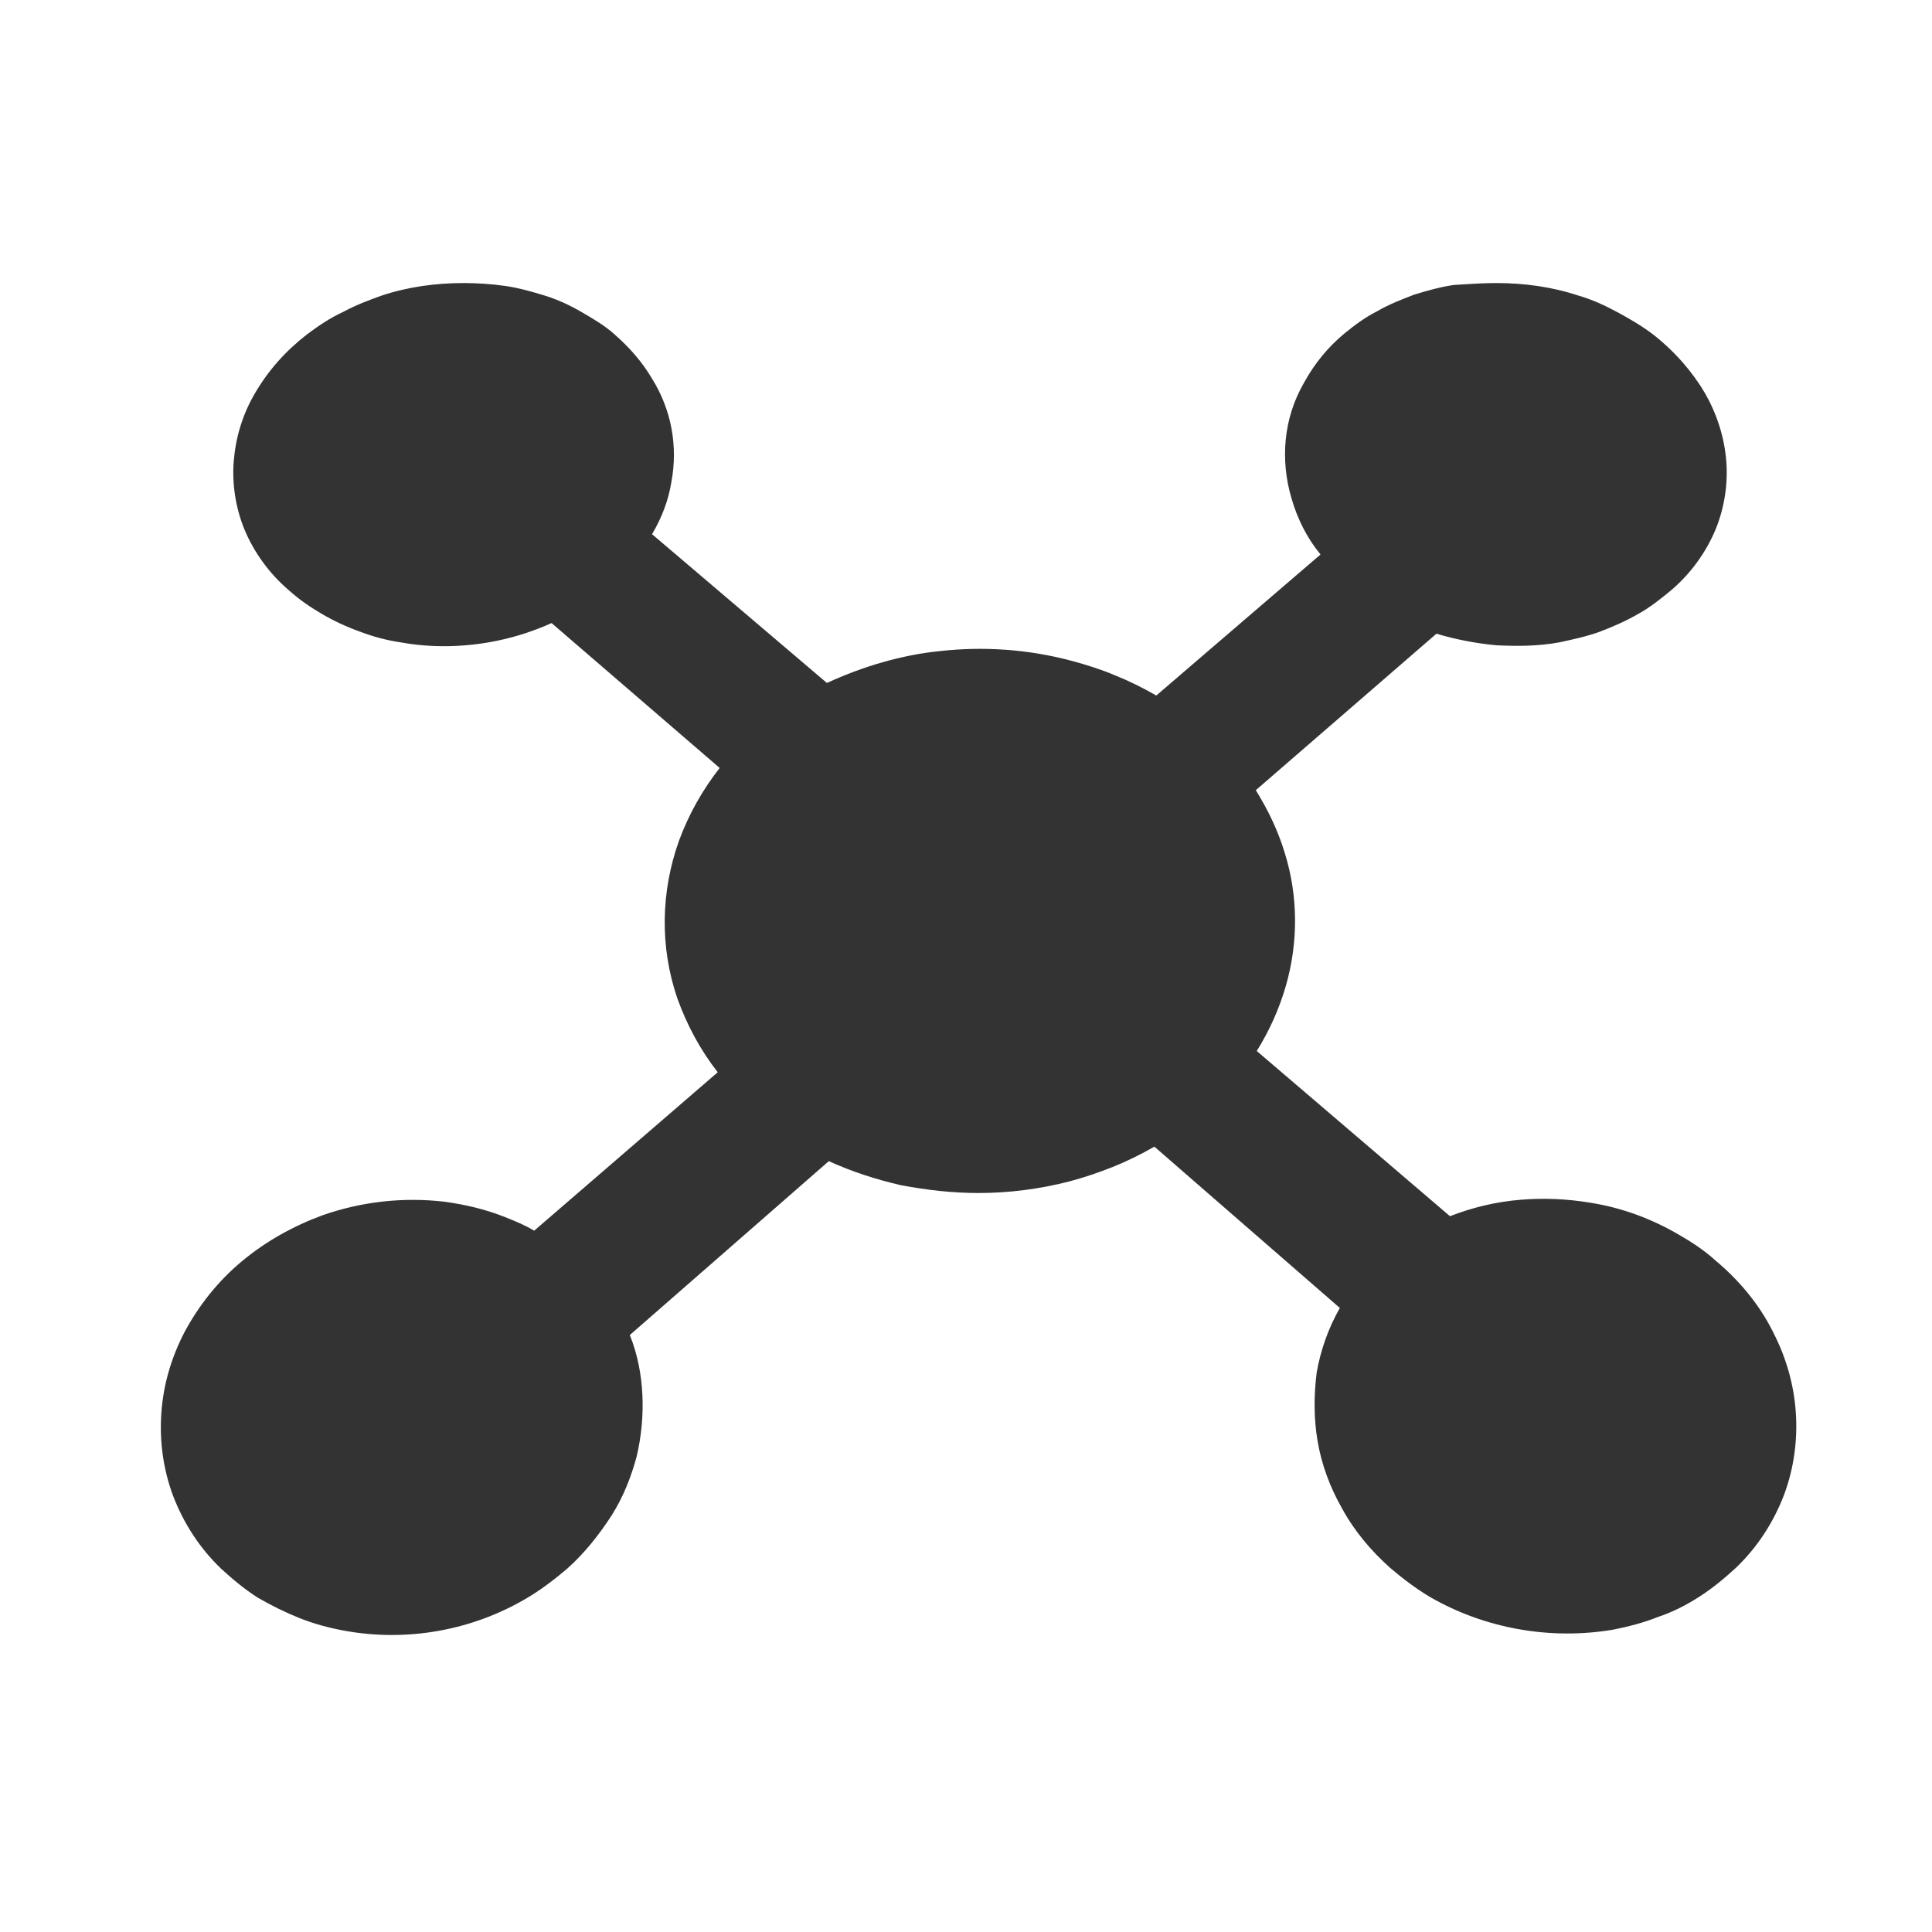 <?xml version="1.0" standalone="no"?><!DOCTYPE svg PUBLIC "-//W3C//DTD SVG 1.1//EN" "http://www.w3.org/Graphics/SVG/1.1/DTD/svg11.dtd"><svg class="icon" width="200px" height="200.00px" viewBox="0 0 1024 1024" version="1.1" xmlns="http://www.w3.org/2000/svg"><path fill="#333333" d="M793.088 150.016c14.848 0 29.696 2.048 43.52 6.656 7.168 2.048 13.824 5.12 20.48 8.704s12.8 7.168 18.944 11.776c11.776 9.216 20.992 19.968 27.648 31.232 6.144 10.752 10.24 23.04 11.264 35.84 1.024 12.288-1.024 25.088-5.632 36.352-5.12 12.288-13.312 23.552-23.552 32.256-5.632 4.608-11.264 9.216-17.92 12.8-6.144 3.584-13.312 6.656-19.968 9.216-7.168 2.56-14.336 4.096-21.504 5.632-11.264 2.048-22.016 2.048-33.28 1.536-10.752-1.024-21.504-3.072-31.744-6.144L665.6 418.816c6.656 10.752 11.776 21.504 15.36 33.28 7.168 23.04 7.168 47.616 0.512 70.656-3.584 12.288-8.704 23.552-15.36 34.304l102.4 87.552c11.776-4.608 24.576-7.68 37.376-8.704 12.288-1.024 24.576-0.512 36.864 1.536 16.384 2.56 31.744 8.192 46.08 16.384 7.168 4.096 14.336 8.704 20.48 14.336 12.288 10.24 23.04 23.04 30.208 37.376 7.168 13.824 11.264 28.16 12.288 43.008s-1.024 29.696-6.144 43.52c-5.632 14.848-14.336 28.16-25.6 38.912-6.144 5.632-12.288 10.752-19.456 15.36-7.168 4.608-14.336 8.192-22.016 10.752-7.68 3.072-15.872 5.12-23.552 6.656-33.28 5.632-68.096-0.512-97.28-17.408-7.68-4.608-14.336-9.728-20.992-15.36-10.24-9.216-18.944-19.456-25.6-31.744-6.144-10.752-10.752-23.04-12.8-35.328-2.048-11.776-2.048-24.064-0.512-36.352 2.048-11.776 6.144-23.552 12.288-34.304l-98.304-85.504c-7.168 4.096-14.336 7.68-22.016 10.752s-15.36 5.632-23.04 7.68c-15.872 4.096-32.256 6.144-48.128 6.144-13.824 0-27.136-1.536-40.96-4.096-13.312-3.072-26.112-7.168-38.4-12.8l-105.472 92.16c4.096 10.24 6.144 20.992 6.656 31.744 0.512 10.752-0.512 22.016-3.072 32.768-3.072 11.264-7.168 21.504-13.312 31.232-6.656 10.24-14.336 19.968-23.552 28.16-6.656 5.632-13.312 10.752-20.992 15.36-29.184 17.408-64 23.552-97.28 17.408-8.192-1.536-15.872-3.584-23.552-6.656-7.68-3.072-14.848-6.656-22.016-10.752-7.168-4.608-13.312-9.728-19.456-15.36-11.264-10.752-19.968-24.064-25.6-38.912-5.12-13.824-7.168-28.672-6.144-43.52 1.024-14.848 5.12-29.184 12.288-43.008 7.68-14.336 17.92-27.136 30.208-37.376 12.8-10.752 27.648-18.944 43.008-24.576 20.48-7.168 42.496-9.728 64.512-7.168 11.264 1.536 22.016 4.096 32.256 8.192 5.12 2.048 10.24 4.096 15.36 7.168l97.28-83.968c-9.216-11.776-16.384-25.088-21.504-39.424-9.216-27.136-8.704-56.32 1.024-83.456 5.12-13.824 12.288-26.624 21.504-38.4l-89.088-76.8c-9.216 4.096-18.432 7.168-28.16 9.216-16.896 3.584-34.816 4.096-51.712 1.024-7.168-1.024-14.848-3.072-21.504-5.632-7.168-2.56-13.824-5.632-19.968-9.216s-12.288-7.68-17.92-12.8c-10.24-8.704-18.432-19.968-23.552-32.256-4.608-11.264-6.656-24.064-5.632-36.352 1.024-12.288 4.608-24.576 11.264-35.84 7.168-12.288 16.384-22.528 27.648-31.232 6.144-4.608 12.288-8.704 18.944-11.776 6.656-3.584 13.312-6.144 20.48-8.704 13.824-4.608 28.672-6.656 43.52-6.656 7.168 0 14.848 0.512 22.016 1.536 7.168 1.024 14.336 3.072 20.992 5.12s13.312 5.12 19.456 8.704 12.288 7.168 17.408 11.776c8.192 7.168 14.848 14.848 19.968 23.552 10.24 16.384 13.824 35.84 10.24 54.784-1.536 9.728-5.12 18.944-10.24 27.648l92.672 78.848c18.944-8.704 39.424-14.848 59.904-16.896 23.04-2.56 46.592-1.024 69.632 5.12 7.68 2.048 15.872 4.608 23.04 7.68 7.68 3.072 14.848 6.656 22.016 10.752l87.04-74.752c-7.168-8.704-12.288-18.944-15.36-29.696-3.072-10.24-4.096-20.992-3.072-31.232s4.096-20.48 9.728-30.208c5.632-10.24 12.8-18.944 21.504-26.112 5.632-4.608 11.264-8.704 17.408-11.776 6.144-3.584 12.8-6.144 19.456-8.704 6.656-2.048 13.824-4.096 20.992-5.12 8.192-0.512 15.36-1.024 22.528-1.024z"  /></svg>